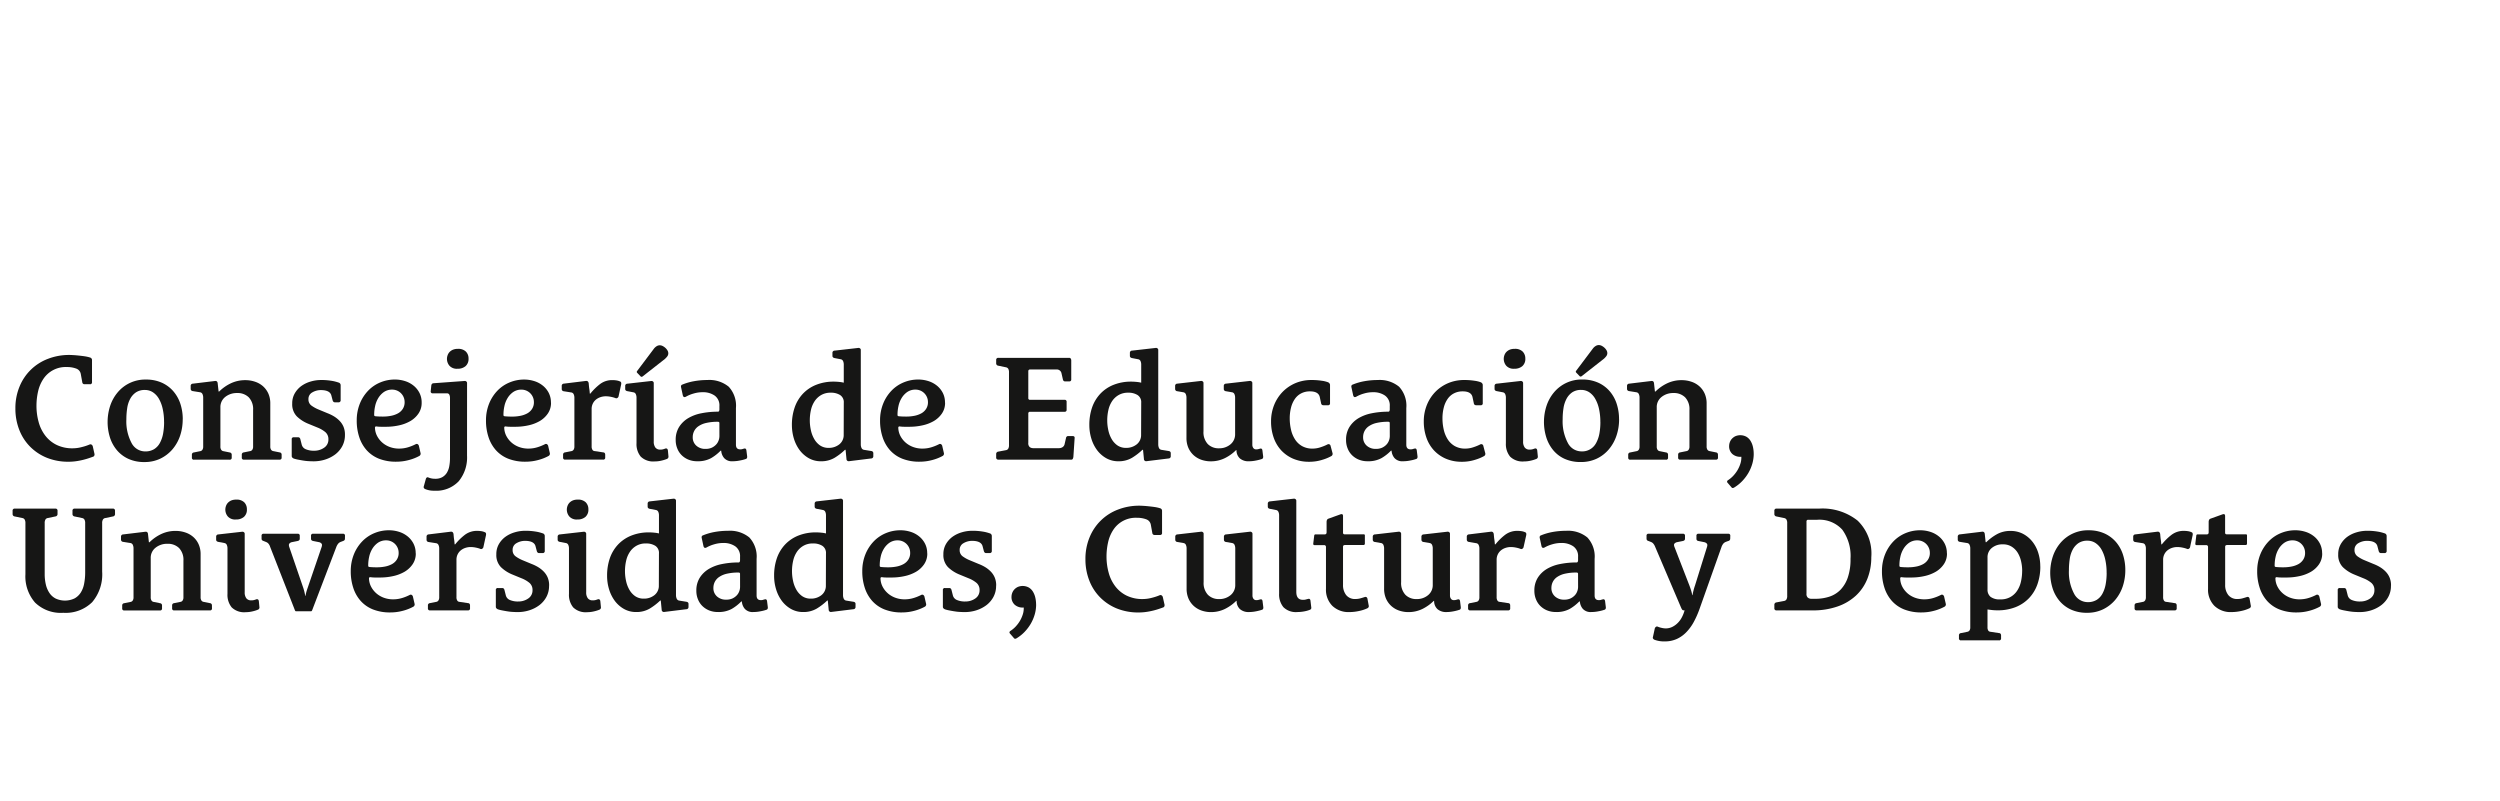<svg xmlns="http://www.w3.org/2000/svg" width="234" height="75" viewBox="0 0 234 75">
  <g id="Grupo_3113" data-name="Grupo 3113" transform="translate(-982 -83)">
    <g id="Grupo_3112" data-name="Grupo 3112">
      <path id="Trazado_9288" data-name="Trazado 9288" d="M120.393,28.052a.28.28,0,0,1,0,.178.174.174,0,0,1-.1.118c-.1.037-.236.085-.4.141s-.349.111-.557.162a6.457,6.457,0,0,1-.656.127,4.949,4.949,0,0,1-.713.049,5.322,5.322,0,0,1-2.025-.372,4.686,4.686,0,0,1-1.566-1.039,4.57,4.57,0,0,1-1.016-1.58,5.4,5.4,0,0,1-.36-1.99,5.245,5.245,0,0,1,.388-2.053,4.644,4.644,0,0,1,2.667-2.6,5.456,5.456,0,0,1,2-.36c.085,0,.206.005.367.014s.332.025.515.044.369.041.557.069a3.07,3.07,0,0,1,.494.113.242.242,0,0,1,.183.254v2.046a.174.174,0,0,1-.2.2h-.5a.2.2,0,0,1-.21-.182l-.141-.778a.654.654,0,0,0-.437-.508,2.446,2.446,0,0,0-.875-.141,2.5,2.5,0,0,0-2.2,1.129,3.445,3.445,0,0,0-.487,1.164,6.036,6.036,0,0,0-.148,1.333,5.652,5.652,0,0,0,.2,1.51,3.651,3.651,0,0,0,.614,1.27,2.983,2.983,0,0,0,1.058.875,3.344,3.344,0,0,0,1.529.326,3.388,3.388,0,0,0,.863-.122,4.83,4.83,0,0,0,.706-.233.194.194,0,0,1,.191.014.3.3,0,0,1,.106.141Z" transform="translate(870.441 97.391)" fill="#161615"/>
      <path id="Trazado_9286" data-name="Trazado 9286" d="M124.921,23.869a4.808,4.808,0,0,1-.245,1.531,3.862,3.862,0,0,1-.714,1.27,3.509,3.509,0,0,1-1.127.868,3.387,3.387,0,0,1-1.5.323,3.543,3.543,0,0,1-1.475-.289,3.078,3.078,0,0,1-1.079-.8,3.478,3.478,0,0,1-.663-1.192,4.876,4.876,0,0,1,.021-3,3.829,3.829,0,0,1,.713-1.263,3.361,3.361,0,0,1,2.625-1.178,3.565,3.565,0,0,1,1.475.289,3.1,3.1,0,0,1,1.079.792A3.429,3.429,0,0,1,124.7,22.4a4.62,4.62,0,0,1,.226,1.468m-1.75.266a5.541,5.541,0,0,0-.127-1.249,3.331,3.331,0,0,0-.358-.952,1.811,1.811,0,0,0-.566-.607,1.349,1.349,0,0,0-.741-.212,1.467,1.467,0,0,0-.84.226,1.7,1.7,0,0,0-.536.6,2.634,2.634,0,0,0-.282.873,6.957,6.957,0,0,0-.078,1.053,4.309,4.309,0,0,0,.48,2.2,1.44,1.44,0,0,0,1.27.8,1.566,1.566,0,0,0,.847-.212,1.541,1.541,0,0,0,.543-.586,2.946,2.946,0,0,0,.3-.877,6.007,6.007,0,0,0,.092-1.065" transform="translate(874.18 98.387)" fill="#161615"/>
      <path id="Trazado_9283" data-name="Trazado 9283" d="M130.813,27.413a.175.175,0,0,1-.2.2h-3.328a.175.175,0,0,1-.2-.2v-.266a.2.2,0,0,1,.183-.212l.637-.129a.3.3,0,0,0,.168-.127.521.521,0,0,0,.071-.31v-3.4a1.6,1.6,0,0,0-.409-1.191,1.474,1.474,0,0,0-1.085-.4,1.722,1.722,0,0,0-1.117.367,1.2,1.2,0,0,0-.45.974v3.655a.535.535,0,0,0,.071.31.3.3,0,0,0,.168.127l.635.129a.205.205,0,0,1,.185.212v.266a.176.176,0,0,1-.2.2h-3.328a.175.175,0,0,1-.2-.2v-.266a.2.2,0,0,1,.183-.212l.635-.129a.307.307,0,0,0,.169-.127.549.549,0,0,0,.071-.31V21.784a.786.786,0,0,0-.064-.3.289.289,0,0,0-.231-.178l-.693-.111a.207.207,0,0,1-.183-.212v-.27a.2.2,0,0,1,.2-.212l2.088-.252q.212-.016.238.212l.086.774h.055a3.975,3.975,0,0,1,1.081-.762,3.129,3.129,0,0,1,1.376-.3,2.78,2.78,0,0,1,.891.143,2.167,2.167,0,0,1,.741.415,2.049,2.049,0,0,1,.508.686,2.239,2.239,0,0,1,.187.945v4.006a.549.549,0,0,0,.071.31.307.307,0,0,0,.169.127l.637.129a.2.2,0,0,1,.185.212Z" transform="translate(877.547 98.41)" fill="#161615"/>
      <path id="Trazado_9281" data-name="Trazado 9281" d="M132.644,25.3a2.166,2.166,0,0,1-.256,1.067,2.389,2.389,0,0,1-.669.773,3.144,3.144,0,0,1-.94.474,3.554,3.554,0,0,1-1.057.161c-.18,0-.36-.007-.545-.019s-.356-.037-.522-.065-.314-.056-.452-.083-.245-.058-.33-.085a.372.372,0,0,1-.148-.093.211.211,0,0,1-.063-.162V25.724a.173.173,0,0,1,.2-.2h.4q.167,0,.212.2l.125.494a.634.634,0,0,0,.376.425,1.893,1.893,0,0,0,.781.141,1.6,1.6,0,0,0,.94-.282.9.9,0,0,0,.4-.778.86.86,0,0,0-.288-.684,2.736,2.736,0,0,0-.743-.43l-.859-.353a3.336,3.336,0,0,1-1.067-.69,1.615,1.615,0,0,1-.43-1.2,1.855,1.855,0,0,1,.242-.96,2.24,2.24,0,0,1,.619-.686,2.833,2.833,0,0,1,.87-.415,3.4,3.4,0,0,1,.967-.141,5.73,5.73,0,0,1,.945.069,3.655,3.655,0,0,1,.69.168.254.254,0,0,1,.2.249v1.39a.188.188,0,0,1-.213.212H131.7c-.1,0-.175-.065-.212-.2l-.115-.437c-.085-.337-.413-.508-.986-.508a1.565,1.565,0,0,0-.792.213.69.69,0,0,0-.367.635.7.7,0,0,0,.277.6,3.188,3.188,0,0,0,.683.376l.818.339a3.992,3.992,0,0,1,.616.3,2.663,2.663,0,0,1,.522.418,1.811,1.811,0,0,1,.367.557,1.9,1.9,0,0,1,.134.743" transform="translate(881.643 98.404)" fill="#161615"/>
      <path id="Trazado_9278" data-name="Trazado 9278" d="M137.192,22.3a1.74,1.74,0,0,1-.3,1.023,2.364,2.364,0,0,1-.767.707,3.667,3.667,0,0,1-1.067.4,5.572,5.572,0,0,1-1.2.129H133.4a2.881,2.881,0,0,1-.422-.028c-.115-.019-.166.034-.155.155a1.776,1.776,0,0,0,.233.8,2.141,2.141,0,0,0,.508.6,2.226,2.226,0,0,0,.69.381,2.456,2.456,0,0,0,.8.134,2.872,2.872,0,0,0,.924-.141,4.313,4.313,0,0,0,.656-.27.183.183,0,0,1,.19,0,.292.292,0,0,1,.106.141l.157.679a.241.241,0,0,1-.115.28,4.292,4.292,0,0,1-.979.383,4.473,4.473,0,0,1-1.178.155,4.291,4.291,0,0,1-1.623-.282,3.074,3.074,0,0,1-1.152-.8,3.422,3.422,0,0,1-.69-1.222,4.866,4.866,0,0,1-.235-1.552,4.18,4.18,0,0,1,.3-1.6,3.794,3.794,0,0,1,.79-1.212,3.354,3.354,0,0,1,1.138-.762,3.522,3.522,0,0,1,1.333-.261,3.138,3.138,0,0,1,.967.148,2.433,2.433,0,0,1,.8.43,2.1,2.1,0,0,1,.549.684,1.951,1.951,0,0,1,.2.894m-1.595-.048a1.159,1.159,0,0,0-1.155-1.164,1.334,1.334,0,0,0-.792.231,1.868,1.868,0,0,0-.527.575,2.411,2.411,0,0,0-.289.751,3.614,3.614,0,0,0-.085.757.311.311,0,0,0,.019.141.236.236,0,0,0,.136.042c.1.009.212.016.323.021s.231.005.353.005a3.814,3.814,0,0,0,.734-.069,2.231,2.231,0,0,0,.651-.226,1.258,1.258,0,0,0,.457-.42,1.133,1.133,0,0,0,.176-.646" transform="translate(884.275 98.387)" fill="#161615"/>
      <path id="Trazado_9279" data-name="Trazado 9279" d="M138.725,28.515a3.487,3.487,0,0,1-.783,2.394,2.891,2.891,0,0,1-2.279.882,2.071,2.071,0,0,1-.863-.157.223.223,0,0,1-.111-.1.15.15,0,0,1-.014-.141l.183-.663c.048-.178.136-.235.268-.169a1.608,1.608,0,0,0,.619.113,1.3,1.3,0,0,0,.658-.148,1.215,1.215,0,0,0,.423-.4,1.759,1.759,0,0,0,.233-.612,4.188,4.188,0,0,0,.071-.785V23.1a.719.719,0,0,0-.058-.289.23.23,0,0,0-.238-.132h-1.326a.18.18,0,0,1-.148-.064.156.156,0,0,1-.035-.134l.055-.536c.019-.132.085-.2.2-.212l2.907-.212a.207.207,0,0,1,.162.041.172.172,0,0,1,.078.141Zm.141-9.087a.894.894,0,0,1-.275.7,1.1,1.1,0,0,1-.755.247.916.916,0,0,1-.764-.289.995.995,0,0,1-.168-.967.873.873,0,0,1,.175-.3.96.96,0,0,1,.312-.219,1.156,1.156,0,0,1,.473-.085,1,1,0,0,1,.753.254.912.912,0,0,1,.249.663" transform="translate(886.99 97.139)" fill="#161615"/>
      <path id="Trazado_9275" data-name="Trazado 9275" d="M144.056,22.3a1.74,1.74,0,0,1-.3,1.023,2.365,2.365,0,0,1-.767.707,3.668,3.668,0,0,1-1.067.4,5.572,5.572,0,0,1-1.2.129h-.467a2.881,2.881,0,0,1-.422-.028c-.115-.019-.166.034-.155.155a1.776,1.776,0,0,0,.233.8,2.142,2.142,0,0,0,.508.6,2.226,2.226,0,0,0,.69.381,2.456,2.456,0,0,0,.8.134,2.872,2.872,0,0,0,.924-.141,4.312,4.312,0,0,0,.656-.27.183.183,0,0,1,.19,0,.292.292,0,0,1,.106.141l.157.679a.241.241,0,0,1-.115.28,4.292,4.292,0,0,1-.979.383,4.474,4.474,0,0,1-1.178.155,4.291,4.291,0,0,1-1.623-.282,3.074,3.074,0,0,1-1.152-.8,3.422,3.422,0,0,1-.69-1.222,4.867,4.867,0,0,1-.235-1.552,4.18,4.18,0,0,1,.3-1.6,3.8,3.8,0,0,1,.79-1.212A3.354,3.354,0,0,1,140.2,20.4a3.522,3.522,0,0,1,1.333-.261,3.138,3.138,0,0,1,.967.148,2.433,2.433,0,0,1,.8.43,2.1,2.1,0,0,1,.549.684,1.951,1.951,0,0,1,.2.894m-1.595-.048a1.159,1.159,0,0,0-1.155-1.164,1.334,1.334,0,0,0-.792.231,1.867,1.867,0,0,0-.527.575,2.409,2.409,0,0,0-.289.751,3.612,3.612,0,0,0-.085.757.311.311,0,0,0,.019.141.236.236,0,0,0,.136.042c.1.009.212.016.323.021s.231.005.353.005a3.813,3.813,0,0,0,.734-.069,2.231,2.231,0,0,0,.651-.226,1.258,1.258,0,0,0,.457-.42,1.133,1.133,0,0,0,.176-.646" transform="translate(889.519 98.387)" fill="#161615"/>
      <path id="Trazado_9273" data-name="Trazado 9273" d="M147.3,21.712a.3.3,0,0,1-.1.125.175.175,0,0,1-.183.016,2.492,2.492,0,0,0-.43-.12,2.429,2.429,0,0,0-.487-.051,1.568,1.568,0,0,0-.48.078,1.352,1.352,0,0,0-.423.226,1.117,1.117,0,0,0-.3.376,1.13,1.13,0,0,0-.113.506v3.5a.566.566,0,0,0,.071.316.25.25,0,0,0,.169.122l.847.127a.177.177,0,0,1,.148.078.272.272,0,0,1,.035.134v.266a.175.175,0,0,1-.2.2h-3.542a.175.175,0,0,1-.2-.2v-.266a.2.2,0,0,1,.183-.212l.635-.127a.3.3,0,0,0,.169-.129.542.542,0,0,0,.071-.309V21.8a.761.761,0,0,0-.063-.3.287.287,0,0,0-.233-.178l-.706-.111a.206.206,0,0,1-.183-.212V20.71a.2.2,0,0,1,.2-.212l2.074-.254c.15-.011.235.076.254.254.011.15.025.293.042.423.019.113.034.219.042.316s.014.164.014.192h.056a5.332,5.332,0,0,1,.917-.9,1.861,1.861,0,0,1,1.157-.36,2.353,2.353,0,0,1,.367.028,1.236,1.236,0,0,1,.339.1c.1.037.127.131.1.28Z" transform="translate(892.593 98.41)" fill="#161615"/>
      <path id="Trazado_9272" data-name="Trazado 9272" d="M149.408,28.712a.226.226,0,0,1-.125.24,3.418,3.418,0,0,1-.515.161,2.657,2.657,0,0,1-.644.078,1.666,1.666,0,0,1-1.312-.452,1.843,1.843,0,0,1-.393-1.254V23.2a.763.763,0,0,0-.065-.3.287.287,0,0,0-.231-.178l-.58-.111c-.122-.03-.183-.1-.183-.2v-.282a.2.2,0,0,1,.2-.213l2.23-.252a.22.22,0,0,1,.164.041.179.179,0,0,1,.078.141v5.477a.906.906,0,0,0,.148.563.545.545,0,0,0,.471.2.932.932,0,0,0,.247-.028c.071-.019.145-.044.219-.071a.161.161,0,0,1,.141.007c.056.023.09.086.1.189Zm-.014-9.638a.481.481,0,0,1-.106.3,1.747,1.747,0,0,1-.219.233l-2.088,1.635a.135.135,0,0,1-.169,0l-.339-.353a.1.1,0,0,1-.028-.078.105.105,0,0,1,.028-.078l1.58-2.1a.949.949,0,0,1,.24-.219.558.558,0,0,1,.31-.093.615.615,0,0,1,.268.071,1.163,1.163,0,0,1,.263.185,1.056,1.056,0,0,1,.189.238.514.514,0,0,1,.071.256" transform="translate(895.159 96.998)" fill="#161615"/>
      <path id="Trazado_9270" data-name="Trazado 9270" d="M154.728,27.32c.009.132-.035.212-.129.238a3.616,3.616,0,0,1-.55.141,3.4,3.4,0,0,1-.677.071.978.978,0,0,1-.8-.3,1.175,1.175,0,0,1-.273-.69h-.058a4.1,4.1,0,0,1-.894.7,2.556,2.556,0,0,1-1.293.289,2.157,2.157,0,0,1-.826-.153,1.951,1.951,0,0,1-.635-.418,1.816,1.816,0,0,1-.407-.626,2.059,2.059,0,0,1-.148-.79,2.248,2.248,0,0,1,.309-1.206,2.545,2.545,0,0,1,.84-.827,3.854,3.854,0,0,1,1.256-.471,7.734,7.734,0,0,1,1.545-.148.11.11,0,0,0,.113-.071.341.341,0,0,0,.028-.129v-.323a1.117,1.117,0,0,0-.452-.99,1.9,1.9,0,0,0-1.1-.31,2.983,2.983,0,0,0-.859.122,3.21,3.21,0,0,0-.707.289c-.159.093-.263.051-.309-.127l-.155-.721c-.039-.15,0-.243.125-.282a5.326,5.326,0,0,1,1.072-.31A6.974,6.974,0,0,1,151,20.166a2.854,2.854,0,0,1,2,.626,2.612,2.612,0,0,1,.677,2V26.22c0,.291.132.437.4.437a.646.646,0,0,0,.183-.021c.048-.016.1-.032.171-.049.131-.039.206.018.226.168Zm-2.6-3.119c0-.086-.046-.127-.139-.127a4.73,4.73,0,0,0-1.1.111,2.1,2.1,0,0,0-.729.312,1.212,1.212,0,0,0-.4.459,1.252,1.252,0,0,0-.127.556,1.019,1.019,0,0,0,.337.8,1.22,1.22,0,0,0,.857.3,1.378,1.378,0,0,0,.561-.1,1.311,1.311,0,0,0,.407-.277,1.074,1.074,0,0,0,.25-.386,1.191,1.191,0,0,0,.085-.432Z" transform="translate(897.207 98.404)" fill="#161615"/>
      <path id="Trazado_9264" data-name="Trazado 9264" d="M161.825,28.6a.2.2,0,0,1-.2.21l-2.073.256a.208.208,0,0,1-.24-.212L159.23,28h-.058a5.514,5.514,0,0,1-.972.748,2.422,2.422,0,0,1-1.272.325,2.281,2.281,0,0,1-1.136-.284,2.806,2.806,0,0,1-.854-.746,3.518,3.518,0,0,1-.543-1.081,4.369,4.369,0,0,1-.19-1.289,4.91,4.91,0,0,1,.263-1.646,3.56,3.56,0,0,1,.767-1.275,3.462,3.462,0,0,1,1.236-.833,4.35,4.35,0,0,1,1.658-.3,4.715,4.715,0,0,1,.508.028,2.75,2.75,0,0,1,.423.071V20a.825.825,0,0,0-.062-.3.3.3,0,0,0-.236-.178l-.577-.111c-.122-.03-.185-.1-.185-.2v-.282a.2.2,0,0,1,.2-.213l2.217-.252a.206.206,0,0,1,.159.041.163.163,0,0,1,.078.141v8.863a.821.821,0,0,0,.064.31.3.3,0,0,0,.233.183l.695.113a.2.2,0,0,1,.18.2Zm-2.764-5a.791.791,0,0,0-.346-.727,1.588,1.588,0,0,0-.868-.219,1.73,1.73,0,0,0-.9.219,1.84,1.84,0,0,0-.616.579,2.439,2.439,0,0,0-.344.825,4.37,4.37,0,0,0-.106.974,4.224,4.224,0,0,0,.1.908,2.825,2.825,0,0,0,.312.827,1.823,1.823,0,0,0,.54.6,1.382,1.382,0,0,0,.813.233,1.556,1.556,0,0,0,1-.332,1.1,1.1,0,0,0,.407-.9Z" transform="translate(901.917 97.102)" fill="#161615"/>
      <path id="Trazado_9265" data-name="Trazado 9265" d="M164.967,22.3a1.74,1.74,0,0,1-.3,1.023,2.364,2.364,0,0,1-.767.707,3.667,3.667,0,0,1-1.067.4,5.572,5.572,0,0,1-1.2.129h-.467a2.882,2.882,0,0,1-.422-.028c-.115-.019-.166.034-.155.155a1.776,1.776,0,0,0,.233.8,2.142,2.142,0,0,0,.508.6,2.226,2.226,0,0,0,.69.381,2.456,2.456,0,0,0,.8.134,2.872,2.872,0,0,0,.924-.141,4.313,4.313,0,0,0,.656-.27.183.183,0,0,1,.191,0,.292.292,0,0,1,.106.141l.157.679a.241.241,0,0,1-.115.28,4.292,4.292,0,0,1-.979.383,4.473,4.473,0,0,1-1.178.155,4.291,4.291,0,0,1-1.623-.282,3.074,3.074,0,0,1-1.152-.8,3.422,3.422,0,0,1-.69-1.222,4.866,4.866,0,0,1-.235-1.552,4.179,4.179,0,0,1,.3-1.6,3.794,3.794,0,0,1,.79-1.212,3.354,3.354,0,0,1,1.138-.762,3.521,3.521,0,0,1,1.333-.261,3.138,3.138,0,0,1,.967.148,2.434,2.434,0,0,1,.8.43,2.1,2.1,0,0,1,.549.684,1.951,1.951,0,0,1,.2.894m-1.595-.048a1.159,1.159,0,0,0-1.155-1.164,1.334,1.334,0,0,0-.792.231,1.867,1.867,0,0,0-.527.575,2.411,2.411,0,0,0-.289.751,3.612,3.612,0,0,0-.085.757.311.311,0,0,0,.019.141.236.236,0,0,0,.136.042c.1.009.212.016.323.021s.231.005.353.005a3.814,3.814,0,0,0,.734-.069,2.231,2.231,0,0,0,.651-.226,1.258,1.258,0,0,0,.457-.42,1.133,1.133,0,0,0,.176-.646" transform="translate(905.492 98.387)" fill="#161615"/>
      <path id="Trazado_9260" data-name="Trazado 9260" d="M172.27,28.262a.559.559,0,0,1-.055.176.131.131,0,0,1-.115.078h-6.844a.188.188,0,0,1-.212-.213v-.3a.221.221,0,0,1,.2-.238l.746-.141a.307.307,0,0,0,.185-.136.656.656,0,0,0,.069-.346V20.36a.663.663,0,0,0-.069-.347.319.319,0,0,0-.185-.134l-.746-.155a.221.221,0,0,1-.2-.24V19.2a.187.187,0,0,1,.212-.212H171.9a.144.144,0,0,1,.12.071.3.3,0,0,1,.051.171v1.764a.175.175,0,0,1-.2.2H171.5c-.115,0-.185-.063-.213-.194l-.127-.559a.446.446,0,0,0-.492-.362H168.22a.151.151,0,0,0-.169.169v2.5a.15.15,0,0,0,.169.169h3.217a.174.174,0,0,1,.2.2v.72a.176.176,0,0,1-.2.2H168.22a.15.15,0,0,0-.169.168v2.738a.47.47,0,0,0,.136.4.541.541,0,0,0,.33.1h2.4a.621.621,0,0,0,.348-.1.452.452,0,0,0,.189-.3l.127-.552a.2.2,0,0,1,.213-.182h.393c.152,0,.217.065.2.2Z" transform="translate(910.198 97.506)" fill="#161615"/>
      <path id="Trazado_9261" data-name="Trazado 9261" d="M177.609,28.6a.2.2,0,0,1-.2.21l-2.074.256a.206.206,0,0,1-.238-.212L175.014,28h-.058a5.578,5.578,0,0,1-.972.748,2.426,2.426,0,0,1-1.272.325,2.276,2.276,0,0,1-1.136-.284,2.785,2.785,0,0,1-.854-.746,3.517,3.517,0,0,1-.543-1.081,4.311,4.311,0,0,1-.191-1.289,4.956,4.956,0,0,1,.261-1.646,3.589,3.589,0,0,1,.769-1.275,3.471,3.471,0,0,1,1.235-.833,4.366,4.366,0,0,1,1.66-.3,4.74,4.74,0,0,1,.508.028,2.684,2.684,0,0,1,.422.071V20a.79.79,0,0,0-.062-.3.292.292,0,0,0-.235-.178l-.579-.111c-.122-.03-.183-.1-.183-.2v-.282a.2.2,0,0,1,.2-.213l2.215-.252a.208.208,0,0,1,.161.041.168.168,0,0,1,.078.141v8.863a.821.821,0,0,0,.063.31.3.3,0,0,0,.233.183l.693.113c.12.026.182.093.182.2Zm-2.766-5a.793.793,0,0,0-.344-.727,1.592,1.592,0,0,0-.868-.219,1.73,1.73,0,0,0-.9.219,1.823,1.823,0,0,0-.616.579,2.439,2.439,0,0,0-.344.825,4.371,4.371,0,0,0-.108.974,4.229,4.229,0,0,0,.1.908,2.823,2.823,0,0,0,.31.827,1.848,1.848,0,0,0,.542.6,1.376,1.376,0,0,0,.811.233,1.549,1.549,0,0,0,1-.332,1.1,1.1,0,0,0,.407-.9Z" transform="translate(913.974 97.102)" fill="#161615"/>
      <path id="Trazado_9250" data-name="Trazado 9250" d="M182.781,27.285c.011.132-.034.212-.125.24a4.2,4.2,0,0,1-.545.141,3.438,3.438,0,0,1-.67.071,1.222,1.222,0,0,1-.838-.268,1.017,1.017,0,0,1-.319-.776h-.041a4.01,4.01,0,0,1-1.044.748,2.937,2.937,0,0,1-1.326.3,2.63,2.63,0,0,1-.861-.141,2.109,2.109,0,0,1-.728-.423,2.046,2.046,0,0,1-.5-.691,2.3,2.3,0,0,1-.182-.945V21.753a.8.8,0,0,0-.064-.3.294.294,0,0,0-.233-.176l-.579-.1a.206.206,0,0,1-.185-.212v-.282a.2.2,0,0,1,.2-.212l2.215-.254a.2.2,0,0,1,.162.042.17.17,0,0,1,.078.141v4.53a1.61,1.61,0,0,0,.4,1.192,1.416,1.416,0,0,0,1.049.4,1.617,1.617,0,0,0,1.074-.367,1.208,1.208,0,0,0,.437-.974V21.753a.8.8,0,0,0-.064-.3.294.294,0,0,0-.233-.176l-.579-.1a.206.206,0,0,1-.185-.212v-.282a.2.2,0,0,1,.2-.212l2.23-.254a.212.212,0,0,1,.164.042.174.174,0,0,1,.078.141V26.17a.527.527,0,0,0,.092.325.314.314,0,0,0,.275.127.723.723,0,0,0,.189-.021l.178-.049c.12-.028.191.028.21.169Z" transform="translate(917.451 98.439)" fill="#161615"/>
      <path id="Trazado_9251" data-name="Trazado 9251" d="M185.379,27a.241.241,0,0,1-.1.28,4.107,4.107,0,0,1-.852.353,4,4,0,0,1-1.235.185,3.718,3.718,0,0,1-1.5-.289,3.319,3.319,0,0,1-1.122-.79,3.415,3.415,0,0,1-.7-1.192,4.527,4.527,0,0,1-.242-1.5,4.082,4.082,0,0,1,.3-1.572,3.79,3.79,0,0,1,.811-1.229,3.7,3.7,0,0,1,1.2-.8,3.77,3.77,0,0,1,1.445-.28,6.068,6.068,0,0,1,1.009.071,2.559,2.559,0,0,1,.573.141.328.328,0,0,1,.127.1.249.249,0,0,1,.055.155v1.693a.174.174,0,0,1-.2.2h-.423a.205.205,0,0,1-.213-.185l-.127-.593q-.127-.521-.915-.52a1.738,1.738,0,0,0-.826.19,1.612,1.612,0,0,0-.593.529,2.462,2.462,0,0,0-.353.8,4.01,4.01,0,0,0-.122,1.016,4.7,4.7,0,0,0,.115,1.03,2.811,2.811,0,0,0,.367.91,1.9,1.9,0,0,0,.663.642,1.94,1.94,0,0,0,1,.24,2.337,2.337,0,0,0,.771-.136,4.314,4.314,0,0,0,.6-.245.207.207,0,0,1,.19-.021.193.193,0,0,1,.118.148Z" transform="translate(921.343 98.404)" fill="#161615"/>
      <path id="Trazado_9252" data-name="Trazado 9252" d="M190.3,27.32c.009.132-.035.212-.129.238a3.618,3.618,0,0,1-.55.141,3.4,3.4,0,0,1-.677.071.978.978,0,0,1-.8-.3,1.175,1.175,0,0,1-.273-.69h-.058a4.1,4.1,0,0,1-.894.7,2.556,2.556,0,0,1-1.293.289,2.157,2.157,0,0,1-.826-.153,1.951,1.951,0,0,1-.635-.418,1.816,1.816,0,0,1-.407-.626,2.058,2.058,0,0,1-.148-.79,2.248,2.248,0,0,1,.309-1.206,2.545,2.545,0,0,1,.84-.827,3.854,3.854,0,0,1,1.256-.471,7.734,7.734,0,0,1,1.545-.148.11.11,0,0,0,.113-.071.341.341,0,0,0,.028-.129v-.323a1.117,1.117,0,0,0-.452-.99,1.9,1.9,0,0,0-1.1-.31,2.983,2.983,0,0,0-.859.122,3.209,3.209,0,0,0-.707.289c-.159.093-.263.051-.309-.127l-.155-.721c-.039-.15,0-.243.125-.282a5.327,5.327,0,0,1,1.072-.31,6.973,6.973,0,0,1,1.256-.111,2.854,2.854,0,0,1,2,.626,2.612,2.612,0,0,1,.677,2V26.22c0,.291.132.437.4.437a.646.646,0,0,0,.183-.021c.048-.016.1-.032.171-.049.131-.039.206.018.226.168ZM187.7,24.2c0-.086-.046-.127-.139-.127a4.73,4.73,0,0,0-1.1.111,2.1,2.1,0,0,0-.728.312,1.213,1.213,0,0,0-.4.459,1.252,1.252,0,0,0-.127.556,1.019,1.019,0,0,0,.337.8,1.22,1.22,0,0,0,.857.3,1.378,1.378,0,0,0,.561-.1,1.311,1.311,0,0,0,.407-.277,1.074,1.074,0,0,0,.25-.386,1.191,1.191,0,0,0,.085-.432Z" transform="translate(924.381 98.404)" fill="#161615"/>
      <path id="Trazado_9253" data-name="Trazado 9253" d="M193.483,27a.241.241,0,0,1-.1.28,4.107,4.107,0,0,1-.852.353,4,4,0,0,1-1.235.185,3.718,3.718,0,0,1-1.5-.289,3.319,3.319,0,0,1-1.122-.79,3.415,3.415,0,0,1-.7-1.192,4.526,4.526,0,0,1-.242-1.5,4.083,4.083,0,0,1,.3-1.572,3.791,3.791,0,0,1,.811-1.229,3.7,3.7,0,0,1,1.2-.8,3.771,3.771,0,0,1,1.445-.28,6.068,6.068,0,0,1,1.009.071,2.56,2.56,0,0,1,.573.141.328.328,0,0,1,.127.1.249.249,0,0,1,.055.155v1.693a.174.174,0,0,1-.2.2h-.423a.205.205,0,0,1-.213-.185l-.127-.593q-.127-.521-.915-.52a1.738,1.738,0,0,0-.825.19,1.612,1.612,0,0,0-.593.529,2.463,2.463,0,0,0-.353.8,4.012,4.012,0,0,0-.122,1.016,4.7,4.7,0,0,0,.115,1.03,2.812,2.812,0,0,0,.367.91,1.9,1.9,0,0,0,.663.642,1.94,1.94,0,0,0,1,.24,2.337,2.337,0,0,0,.771-.136,4.313,4.313,0,0,0,.6-.245.207.207,0,0,1,.19-.021.193.193,0,0,1,.118.148Z" transform="translate(927.534 98.404)" fill="#161615"/>
      <path id="Trazado_9254" data-name="Trazado 9254" d="M195.54,28.573a.216.216,0,0,1-.125.238,3.151,3.151,0,0,1-.515.162,2.7,2.7,0,0,1-.64.078,1.672,1.672,0,0,1-1.316-.452,1.857,1.857,0,0,1-.393-1.256V23.056a.818.818,0,0,0-.062-.3.3.3,0,0,0-.235-.178l-.579-.111c-.122-.03-.183-.1-.183-.2v-.282a.2.2,0,0,1,.2-.212l2.228-.252a.211.211,0,0,1,.164.041.178.178,0,0,1,.079.141v5.477a.9.9,0,0,0,.148.563.543.543,0,0,0,.469.2,1.008,1.008,0,0,0,.247-.026c.071-.019.145-.044.219-.071a.166.166,0,0,1,.141.005c.056.025.092.086.1.19Zm-1.169-9.146a.888.888,0,0,1-.275.7,1.1,1.1,0,0,1-.757.247.913.913,0,0,1-.762-.289,1,1,0,0,1-.168-.967.874.874,0,0,1,.175-.3.992.992,0,0,1,.31-.219,1.174,1.174,0,0,1,.476-.085,1,1,0,0,1,.751.254.912.912,0,0,1,.249.663" transform="translate(930.4 97.139)" fill="#161615"/>
      <path id="Trazado_9237" data-name="Trazado 9237" d="M201.143,25.261a4.761,4.761,0,0,1-.247,1.531,3.888,3.888,0,0,1-.713,1.275,3.379,3.379,0,0,1-1.129.87,3.426,3.426,0,0,1-1.5.316,3.57,3.57,0,0,1-1.489-.289,2.969,2.969,0,0,1-1.072-.8,3.554,3.554,0,0,1-.656-1.192,4.876,4.876,0,0,1,.021-3,3.828,3.828,0,0,1,.713-1.263,3.361,3.361,0,0,1,2.625-1.178,3.565,3.565,0,0,1,1.475.289,3.1,3.1,0,0,1,1.079.792,3.429,3.429,0,0,1,.663,1.178,4.628,4.628,0,0,1,.226,1.468m-1.75.266a5.642,5.642,0,0,0-.127-1.249,3.331,3.331,0,0,0-.36-.952,1.79,1.79,0,0,0-.564-.607,1.35,1.35,0,0,0-.741-.212,1.467,1.467,0,0,0-.84.226,1.681,1.681,0,0,0-.536.609,2.7,2.7,0,0,0-.282.875,6.574,6.574,0,0,0-.078,1.044,4.309,4.309,0,0,0,.48,2.2,1.44,1.44,0,0,0,1.27.8,1.467,1.467,0,0,0,1.39-.8,2.951,2.951,0,0,0,.3-.875,6.042,6.042,0,0,0,.092-1.067m.649-6.463a.493.493,0,0,1-.106.305,1.749,1.749,0,0,1-.219.233l-2.088,1.635a.141.141,0,0,1-.169,0l-.339-.353a.1.1,0,0,1-.028-.078.105.105,0,0,1,.028-.078l1.58-2.1a.915.915,0,0,1,.24-.217.558.558,0,0,1,.31-.093.62.62,0,0,1,.268.071,1.153,1.153,0,0,1,.261.185,1.018,1.018,0,0,1,.19.238.532.532,0,0,1,.071.254" transform="translate(932.404 96.992)" fill="#161615"/>
      <path id="Trazado_9238" data-name="Trazado 9238" d="M207.033,27.413a.175.175,0,0,1-.2.2h-3.33a.174.174,0,0,1-.2-.2v-.266a.2.2,0,0,1,.182-.212l.637-.129a.3.3,0,0,0,.168-.127.521.521,0,0,0,.071-.31v-3.4a1.6,1.6,0,0,0-.407-1.191,1.478,1.478,0,0,0-1.087-.4,1.717,1.717,0,0,0-1.115.367,1.192,1.192,0,0,0-.452.974v3.655a.535.535,0,0,0,.071.31.3.3,0,0,0,.169.127l.635.129a.2.2,0,0,1,.183.212v.266a.175.175,0,0,1-.2.2h-3.328a.175.175,0,0,1-.2-.2v-.266a.2.2,0,0,1,.185-.212l.635-.129a.313.313,0,0,0,.169-.127.549.549,0,0,0,.071-.31V21.784a.786.786,0,0,0-.064-.3.292.292,0,0,0-.233-.178l-.693-.111a.206.206,0,0,1-.182-.212v-.27a.2.2,0,0,1,.2-.212l2.088-.252q.212-.016.238.212l.085.774h.056a3.948,3.948,0,0,1,1.081-.762,3.118,3.118,0,0,1,1.376-.3,2.761,2.761,0,0,1,.889.143,2.135,2.135,0,0,1,.741.415,2,2,0,0,1,.508.686,2.239,2.239,0,0,1,.189.945v4.006a.549.549,0,0,0,.071.31.307.307,0,0,0,.169.127l.637.129a.2.2,0,0,1,.183.212Z" transform="translate(935.771 98.41)" fill="#161615"/>
      <path id="Trazado_9239" data-name="Trazado 9239" d="M206.325,24.83a3.372,3.372,0,0,1-.132.93,3.858,3.858,0,0,1-.374.875,4.087,4.087,0,0,1-.572.755,3.626,3.626,0,0,1-.727.586.326.326,0,0,1-.178.063.219.219,0,0,1-.118-.09l-.354-.411a.132.132,0,0,1-.034-.132.191.191,0,0,1,.092-.108,2.626,2.626,0,0,0,.464-.386,3.136,3.136,0,0,0,.4-.522,2.985,2.985,0,0,0,.28-.616,1.882,1.882,0,0,0,.094-.663,1.122,1.122,0,0,1-.827-.245.958.958,0,0,1-.317-.755,1.066,1.066,0,0,1,.063-.353.993.993,0,0,1,.2-.333,1.067,1.067,0,0,1,.33-.24,1.193,1.193,0,0,1,1.03.058,1.135,1.135,0,0,1,.388.393,1.823,1.823,0,0,1,.219.559,2.814,2.814,0,0,1,.071.635" transform="translate(939.824 100.641)" fill="#161615"/>
      <path id="Trazado_9287" data-name="Trazado 9287" d="M122.436,27.484a.223.223,0,0,1-.2.24l-.75.155a.313.313,0,0,0-.183.134.637.637,0,0,0-.071.346v4.53a4.007,4.007,0,0,1-.938,2.859,3.533,3.533,0,0,1-2.7.993,3.453,3.453,0,0,1-2.646-.96,3.73,3.73,0,0,1-.9-2.653v-4.77a.653.653,0,0,0-.071-.346.308.308,0,0,0-.183-.134l-.746-.155a.223.223,0,0,1-.2-.24V27.2a.187.187,0,0,1,.212-.212h3.782a.187.187,0,0,1,.212.212v.282a.223.223,0,0,1-.2.24l-.748.155a.308.308,0,0,0-.183.134.637.637,0,0,0-.071.346v4.755a4.257,4.257,0,0,0,.106.974,2.369,2.369,0,0,0,.333.79,1.553,1.553,0,0,0,.586.529,2.079,2.079,0,0,0,1.776-.014,1.618,1.618,0,0,0,.579-.55,2.356,2.356,0,0,0,.31-.818A5.476,5.476,0,0,0,119.642,33V28.359a.653.653,0,0,0-.071-.346.308.308,0,0,0-.183-.134l-.734-.155a.223.223,0,0,1-.2-.24V27.2a.187.187,0,0,1,.212-.212h3.556a.187.187,0,0,1,.212.212Z" transform="translate(870.331 103.617)" fill="#161615"/>
      <path id="Trazado_9285" data-name="Trazado 9285" d="M127.116,35.413a.175.175,0,0,1-.2.2h-3.33a.174.174,0,0,1-.2-.2v-.266a.2.2,0,0,1,.182-.212l.637-.129a.3.3,0,0,0,.168-.127.521.521,0,0,0,.071-.31v-3.4a1.6,1.6,0,0,0-.407-1.191,1.478,1.478,0,0,0-1.087-.4,1.717,1.717,0,0,0-1.115.367,1.192,1.192,0,0,0-.452.974v3.655a.535.535,0,0,0,.071.31.3.3,0,0,0,.169.127l.635.129a.2.2,0,0,1,.183.212v.266a.175.175,0,0,1-.2.2h-3.328a.175.175,0,0,1-.2-.2v-.266a.2.2,0,0,1,.185-.212l.635-.129a.313.313,0,0,0,.169-.127.549.549,0,0,0,.071-.31V29.784a.786.786,0,0,0-.064-.3.292.292,0,0,0-.233-.178l-.693-.111a.206.206,0,0,1-.182-.212v-.27a.2.2,0,0,1,.2-.212l2.088-.252q.212-.016.238.212l.085.774h.056a3.949,3.949,0,0,1,1.081-.762,3.118,3.118,0,0,1,1.376-.3,2.761,2.761,0,0,1,.889.143,2.135,2.135,0,0,1,.741.415,2,2,0,0,1,.508.686,2.239,2.239,0,0,1,.189.945v4.006a.549.549,0,0,0,.071.31.307.307,0,0,0,.169.127l.637.129a.2.2,0,0,1,.183.212Z" transform="translate(874.725 104.521)" fill="#161615"/>
      <path id="Trazado_9284" data-name="Trazado 9284" d="M127.7,36.573a.22.22,0,0,1-.125.238,3.151,3.151,0,0,1-.515.162,2.721,2.721,0,0,1-.642.078,1.668,1.668,0,0,1-1.314-.452,1.848,1.848,0,0,1-.393-1.256V31.056a.786.786,0,0,0-.063-.3.292.292,0,0,0-.233-.178l-.579-.111c-.123-.03-.185-.1-.185-.2v-.282a.2.2,0,0,1,.2-.212l2.23-.252a.211.211,0,0,1,.164.041.176.176,0,0,1,.078.141v5.477a.91.91,0,0,0,.148.563.547.547,0,0,0,.471.2,1.018,1.018,0,0,0,.247-.026c.071-.019.145-.044.219-.071a.166.166,0,0,1,.141.005c.056.025.09.086.1.19Zm-1.171-9.146a.893.893,0,0,1-.273.7,1.1,1.1,0,0,1-.757.247.912.912,0,0,1-.762-.289.995.995,0,0,1-.168-.967.873.873,0,0,1,.175-.3.971.971,0,0,1,.31-.219,1.171,1.171,0,0,1,.474-.085,1.007,1.007,0,0,1,.753.254.911.911,0,0,1,.247.663" transform="translate(878.581 103.25)" fill="#161615"/>
      <path id="Trazado_9282" data-name="Trazado 9282" d="M133.866,28.792c0,.1-.06.175-.183.212l-.224.085a.572.572,0,0,0-.213.148,1.141,1.141,0,0,0-.2.36l-2.242,5.87c-.03.074-.067.113-.115.113h-1.4c-.046,0-.085-.039-.111-.113l-2.316-5.927a.837.837,0,0,0-.2-.34.711.711,0,0,0-.189-.111L126.248,29q-.185-.056-.185-.212v-.268a.175.175,0,0,1,.2-.2h3.175a.177.177,0,0,1,.2.2v.268c0,.111-.069.183-.2.212l-.564.113a.418.418,0,0,0-.2.12c-.062.06-.069.168-.023.317l1.272,3.711a4.859,4.859,0,0,1,.226.875h.026a3.41,3.41,0,0,1,.1-.437c.048-.161.1-.3.141-.423l1.272-3.725c.046-.15.039-.258-.023-.317a.415.415,0,0,0-.2-.12L130.891,29c-.134-.028-.2-.1-.2-.212v-.268a.176.176,0,0,1,.2-.2h2.78a.175.175,0,0,1,.2.2Z" transform="translate(880.42 104.637)" fill="#161615"/>
      <path id="Trazado_9280" data-name="Trazado 9280" d="M136.88,30.3a1.74,1.74,0,0,1-.3,1.023,2.365,2.365,0,0,1-.767.707,3.668,3.668,0,0,1-1.067.4,5.572,5.572,0,0,1-1.2.129h-.467a2.882,2.882,0,0,1-.422-.028c-.115-.019-.166.034-.155.155a1.776,1.776,0,0,0,.233.8,2.142,2.142,0,0,0,.508.6,2.226,2.226,0,0,0,.69.381,2.456,2.456,0,0,0,.8.134,2.871,2.871,0,0,0,.924-.141,4.311,4.311,0,0,0,.656-.27.183.183,0,0,1,.19,0,.292.292,0,0,1,.106.141l.157.679a.241.241,0,0,1-.115.28,4.292,4.292,0,0,1-.979.383,4.474,4.474,0,0,1-1.178.155,4.291,4.291,0,0,1-1.623-.282,3.073,3.073,0,0,1-1.152-.8,3.422,3.422,0,0,1-.69-1.222,4.866,4.866,0,0,1-.235-1.552,4.179,4.179,0,0,1,.3-1.6,3.8,3.8,0,0,1,.79-1.212,3.354,3.354,0,0,1,1.138-.762,3.522,3.522,0,0,1,1.333-.261,3.139,3.139,0,0,1,.967.148,2.433,2.433,0,0,1,.8.43,2.1,2.1,0,0,1,.549.684,1.951,1.951,0,0,1,.2.894m-1.595-.048a1.159,1.159,0,0,0-1.155-1.164,1.334,1.334,0,0,0-.792.231,1.868,1.868,0,0,0-.527.575,2.411,2.411,0,0,0-.289.751,3.614,3.614,0,0,0-.085.757.311.311,0,0,0,.019.141.236.236,0,0,0,.136.042c.1.009.212.016.323.021s.231.005.353.005a3.814,3.814,0,0,0,.734-.069,2.231,2.231,0,0,0,.651-.226,1.258,1.258,0,0,0,.457-.42,1.133,1.133,0,0,0,.176-.646" transform="translate(884.037 104.496)" fill="#161615"/>
      <path id="Trazado_9277" data-name="Trazado 9277" d="M140.129,29.712a.3.3,0,0,1-.1.125.175.175,0,0,1-.183.016,2.493,2.493,0,0,0-.43-.12,2.429,2.429,0,0,0-.487-.051,1.569,1.569,0,0,0-.48.078,1.352,1.352,0,0,0-.423.226,1.118,1.118,0,0,0-.3.376,1.13,1.13,0,0,0-.113.506v3.5a.565.565,0,0,0,.071.316.25.25,0,0,0,.169.122l.847.127a.177.177,0,0,1,.148.078.272.272,0,0,1,.035.134v.266a.175.175,0,0,1-.2.2h-3.542a.175.175,0,0,1-.2-.2v-.266a.2.2,0,0,1,.183-.212l.635-.127a.3.3,0,0,0,.169-.129.542.542,0,0,0,.071-.309V29.8a.761.761,0,0,0-.064-.3.287.287,0,0,0-.233-.178l-.706-.111a.206.206,0,0,1-.183-.212V28.71a.2.2,0,0,1,.2-.212l2.074-.254c.15-.011.235.076.254.254.011.15.025.293.042.423.019.113.034.219.042.316s.014.164.014.192h.056a5.332,5.332,0,0,1,.917-.9,1.861,1.861,0,0,1,1.157-.36,2.354,2.354,0,0,1,.367.028,1.236,1.236,0,0,1,.339.1c.1.037.127.131.1.28Z" transform="translate(887.112 104.521)" fill="#161615"/>
      <path id="Trazado_9276" data-name="Trazado 9276" d="M143.476,33.3a2.166,2.166,0,0,1-.256,1.067,2.389,2.389,0,0,1-.669.773,3.144,3.144,0,0,1-.94.474,3.555,3.555,0,0,1-1.057.161c-.18,0-.36-.007-.545-.019s-.356-.037-.522-.065-.314-.056-.452-.083-.245-.058-.33-.085a.372.372,0,0,1-.148-.093.211.211,0,0,1-.064-.162V33.724a.173.173,0,0,1,.2-.2h.4q.167,0,.212.2l.125.494a.634.634,0,0,0,.376.425,1.893,1.893,0,0,0,.781.141,1.6,1.6,0,0,0,.94-.282.9.9,0,0,0,.4-.778.86.86,0,0,0-.288-.684,2.736,2.736,0,0,0-.743-.43l-.859-.353a3.337,3.337,0,0,1-1.067-.69,1.615,1.615,0,0,1-.43-1.2,1.855,1.855,0,0,1,.242-.96,2.24,2.24,0,0,1,.619-.686,2.832,2.832,0,0,1,.87-.415,3.4,3.4,0,0,1,.967-.141,5.73,5.73,0,0,1,.945.069,3.655,3.655,0,0,1,.69.168.254.254,0,0,1,.2.249v1.39a.188.188,0,0,1-.213.212h-.323c-.1,0-.175-.065-.212-.2l-.115-.437c-.085-.337-.413-.508-.986-.508a1.565,1.565,0,0,0-.792.213.69.69,0,0,0-.367.635.7.7,0,0,0,.277.6,3.188,3.188,0,0,0,.683.376l.818.339a3.993,3.993,0,0,1,.616.3,2.664,2.664,0,0,1,.522.418,1.811,1.811,0,0,1,.367.557,1.9,1.9,0,0,1,.134.743" transform="translate(889.917 104.516)" fill="#161615"/>
      <path id="Trazado_9274" data-name="Trazado 9274" d="M145.824,36.573a.22.22,0,0,1-.125.238,3.151,3.151,0,0,1-.515.162,2.721,2.721,0,0,1-.642.078,1.668,1.668,0,0,1-1.314-.452,1.848,1.848,0,0,1-.393-1.256V31.056a.786.786,0,0,0-.063-.3.292.292,0,0,0-.233-.178l-.579-.111c-.123-.03-.185-.1-.185-.2v-.282a.2.2,0,0,1,.2-.212l2.23-.252a.211.211,0,0,1,.164.041.176.176,0,0,1,.078.141v5.477a.91.91,0,0,0,.148.563.547.547,0,0,0,.471.2,1.018,1.018,0,0,0,.247-.026c.071-.019.145-.044.219-.071a.166.166,0,0,1,.141.005c.056.025.09.086.1.19Zm-1.171-9.146a.893.893,0,0,1-.273.7,1.1,1.1,0,0,1-.757.247.912.912,0,0,1-.762-.289.995.995,0,0,1-.168-.967.873.873,0,0,1,.175-.3.971.971,0,0,1,.31-.219,1.171,1.171,0,0,1,.474-.085,1.007,1.007,0,0,1,.753.254.911.911,0,0,1,.247.663" transform="translate(892.421 103.25)" fill="#161615"/>
      <path id="Trazado_9271" data-name="Trazado 9271" d="M152.018,36.6a.2.2,0,0,1-.2.21l-2.074.256a.206.206,0,0,1-.238-.212L149.423,36h-.058a5.579,5.579,0,0,1-.972.748,2.426,2.426,0,0,1-1.272.325,2.277,2.277,0,0,1-1.136-.284,2.785,2.785,0,0,1-.854-.746,3.517,3.517,0,0,1-.543-1.081,4.312,4.312,0,0,1-.19-1.289,4.955,4.955,0,0,1,.261-1.646,3.589,3.589,0,0,1,.769-1.275,3.472,3.472,0,0,1,1.235-.833,4.366,4.366,0,0,1,1.66-.3,4.74,4.74,0,0,1,.508.028,2.685,2.685,0,0,1,.422.071V28a.791.791,0,0,0-.062-.3.292.292,0,0,0-.235-.178l-.579-.111c-.122-.03-.183-.1-.183-.2v-.282a.2.2,0,0,1,.2-.213l2.215-.252a.208.208,0,0,1,.16.041.168.168,0,0,1,.078.141v8.863a.821.821,0,0,0,.064.31.3.3,0,0,0,.233.183l.693.113c.12.026.182.093.182.2Zm-2.766-5a.793.793,0,0,0-.344-.727,1.592,1.592,0,0,0-.868-.219,1.73,1.73,0,0,0-.9.219,1.823,1.823,0,0,0-.616.579,2.439,2.439,0,0,0-.344.825,4.371,4.371,0,0,0-.108.974,4.229,4.229,0,0,0,.1.908,2.824,2.824,0,0,0,.31.827,1.848,1.848,0,0,0,.542.6,1.377,1.377,0,0,0,.811.233,1.549,1.549,0,0,0,1-.332,1.1,1.1,0,0,0,.407-.9Z" transform="translate(894.426 103.213)" fill="#161615"/>
      <path id="Trazado_9269" data-name="Trazado 9269" d="M155.824,35.32c.009.132-.035.212-.129.238a3.618,3.618,0,0,1-.55.141,3.4,3.4,0,0,1-.677.071.978.978,0,0,1-.8-.3,1.176,1.176,0,0,1-.273-.69h-.058a4.1,4.1,0,0,1-.894.7,2.556,2.556,0,0,1-1.293.289,2.157,2.157,0,0,1-.826-.153,1.951,1.951,0,0,1-.635-.418,1.816,1.816,0,0,1-.407-.626,2.059,2.059,0,0,1-.148-.79,2.248,2.248,0,0,1,.309-1.206,2.545,2.545,0,0,1,.84-.827,3.854,3.854,0,0,1,1.256-.471,7.734,7.734,0,0,1,1.545-.148.11.11,0,0,0,.113-.071.341.341,0,0,0,.028-.129v-.323a1.117,1.117,0,0,0-.452-.99,1.9,1.9,0,0,0-1.1-.31,2.983,2.983,0,0,0-.859.122,3.21,3.21,0,0,0-.707.289c-.159.093-.263.051-.309-.127l-.155-.721c-.039-.15,0-.243.125-.282a5.326,5.326,0,0,1,1.072-.31,6.974,6.974,0,0,1,1.256-.111,2.854,2.854,0,0,1,2,.626,2.612,2.612,0,0,1,.677,2V34.22c0,.291.132.437.4.437a.646.646,0,0,0,.183-.021c.048-.016.1-.032.171-.049.131-.039.206.018.226.168Zm-2.6-3.119c0-.086-.046-.127-.139-.127a4.73,4.73,0,0,0-1.1.111,2.1,2.1,0,0,0-.728.312,1.213,1.213,0,0,0-.4.459,1.252,1.252,0,0,0-.127.556,1.019,1.019,0,0,0,.337.8,1.22,1.22,0,0,0,.857.3,1.378,1.378,0,0,0,.561-.1,1.311,1.311,0,0,0,.407-.277,1.075,1.075,0,0,0,.25-.386,1.191,1.191,0,0,0,.085-.432Z" transform="translate(898.044 104.516)" fill="#161615"/>
      <path id="Trazado_9266" data-name="Trazado 9266" d="M160.881,36.6a.2.2,0,0,1-.2.21l-2.074.256a.206.206,0,0,1-.238-.212L158.286,36h-.058a5.578,5.578,0,0,1-.972.748,2.426,2.426,0,0,1-1.272.325,2.276,2.276,0,0,1-1.136-.284,2.785,2.785,0,0,1-.854-.746,3.518,3.518,0,0,1-.543-1.081,4.312,4.312,0,0,1-.19-1.289,4.956,4.956,0,0,1,.261-1.646,3.589,3.589,0,0,1,.769-1.275,3.471,3.471,0,0,1,1.235-.833,4.366,4.366,0,0,1,1.66-.3,4.74,4.74,0,0,1,.508.028,2.685,2.685,0,0,1,.422.071V28a.79.79,0,0,0-.062-.3.292.292,0,0,0-.235-.178l-.579-.111c-.122-.03-.183-.1-.183-.2v-.282a.2.2,0,0,1,.2-.213l2.215-.252a.208.208,0,0,1,.161.041.168.168,0,0,1,.078.141v8.863a.821.821,0,0,0,.064.31.3.3,0,0,0,.233.183l.693.113c.12.026.182.093.182.2Zm-2.766-5a.793.793,0,0,0-.344-.727,1.592,1.592,0,0,0-.868-.219,1.73,1.73,0,0,0-.9.219,1.823,1.823,0,0,0-.616.579,2.439,2.439,0,0,0-.344.825,4.369,4.369,0,0,0-.108.974,4.227,4.227,0,0,0,.1.908,2.823,2.823,0,0,0,.31.827,1.848,1.848,0,0,0,.542.6,1.376,1.376,0,0,0,.811.233,1.549,1.549,0,0,0,1-.332,1.1,1.1,0,0,0,.407-.9Z" transform="translate(901.196 103.213)" fill="#161615"/>
      <path id="Trazado_9267" data-name="Trazado 9267" d="M164.023,30.3a1.74,1.74,0,0,1-.3,1.023,2.364,2.364,0,0,1-.767.707,3.668,3.668,0,0,1-1.067.4,5.572,5.572,0,0,1-1.2.129h-.467a2.882,2.882,0,0,1-.422-.028c-.115-.019-.166.034-.155.155a1.776,1.776,0,0,0,.233.8,2.142,2.142,0,0,0,.508.6,2.226,2.226,0,0,0,.69.381,2.456,2.456,0,0,0,.8.134,2.872,2.872,0,0,0,.924-.141,4.314,4.314,0,0,0,.656-.27.183.183,0,0,1,.191,0,.292.292,0,0,1,.106.141l.157.679a.241.241,0,0,1-.115.28,4.293,4.293,0,0,1-.979.383,4.473,4.473,0,0,1-1.178.155,4.291,4.291,0,0,1-1.623-.282,3.074,3.074,0,0,1-1.152-.8,3.423,3.423,0,0,1-.69-1.222,4.866,4.866,0,0,1-.235-1.552,4.179,4.179,0,0,1,.3-1.6,3.794,3.794,0,0,1,.79-1.212,3.354,3.354,0,0,1,1.138-.762,3.522,3.522,0,0,1,1.333-.261,3.138,3.138,0,0,1,.967.148,2.433,2.433,0,0,1,.8.43,2.1,2.1,0,0,1,.549.684,1.951,1.951,0,0,1,.2.894m-1.595-.048a1.159,1.159,0,0,0-1.155-1.164,1.334,1.334,0,0,0-.792.231,1.867,1.867,0,0,0-.527.575,2.411,2.411,0,0,0-.289.751,3.614,3.614,0,0,0-.085.757.311.311,0,0,0,.019.141.236.236,0,0,0,.136.042c.1.009.212.016.323.021s.231.005.353.005a3.814,3.814,0,0,0,.734-.069,2.231,2.231,0,0,0,.651-.226,1.258,1.258,0,0,0,.457-.42,1.133,1.133,0,0,0,.176-.646" transform="translate(904.771 104.496)" fill="#161615"/>
      <path id="Trazado_9268" data-name="Trazado 9268" d="M167.2,33.3a2.166,2.166,0,0,1-.256,1.067,2.389,2.389,0,0,1-.669.773,3.144,3.144,0,0,1-.94.474,3.555,3.555,0,0,1-1.057.161c-.18,0-.36-.007-.545-.019s-.356-.037-.522-.065-.314-.056-.452-.083-.245-.058-.33-.085a.372.372,0,0,1-.148-.093.211.211,0,0,1-.063-.162V33.724a.173.173,0,0,1,.2-.2h.4q.167,0,.212.2l.125.494a.634.634,0,0,0,.376.425,1.893,1.893,0,0,0,.781.141,1.6,1.6,0,0,0,.94-.282.9.9,0,0,0,.4-.778.86.86,0,0,0-.287-.684,2.736,2.736,0,0,0-.743-.43l-.859-.353a3.336,3.336,0,0,1-1.067-.69,1.615,1.615,0,0,1-.43-1.2,1.855,1.855,0,0,1,.242-.96,2.24,2.24,0,0,1,.619-.686,2.832,2.832,0,0,1,.87-.415,3.4,3.4,0,0,1,.967-.141,5.73,5.73,0,0,1,.945.069,3.655,3.655,0,0,1,.69.168.254.254,0,0,1,.2.249v1.39a.188.188,0,0,1-.213.212h-.323c-.1,0-.175-.065-.212-.2l-.115-.437c-.085-.337-.413-.508-.986-.508a1.564,1.564,0,0,0-.792.213.69.69,0,0,0-.367.635.7.7,0,0,0,.277.6,3.187,3.187,0,0,0,.683.376l.818.339a3.991,3.991,0,0,1,.616.3,2.663,2.663,0,0,1,.522.418,1.813,1.813,0,0,1,.367.557,1.9,1.9,0,0,1,.134.743" transform="translate(908.035 104.516)" fill="#161615"/>
      <path id="Trazado_9262" data-name="Trazado 9262" d="M168.246,32.83a3.372,3.372,0,0,1-.132.93,3.859,3.859,0,0,1-.374.875,4.087,4.087,0,0,1-.572.755,3.627,3.627,0,0,1-.727.586.326.326,0,0,1-.178.063.219.219,0,0,1-.118-.09l-.355-.411a.132.132,0,0,1-.034-.132.191.191,0,0,1,.092-.108,2.631,2.631,0,0,0,.464-.386,3.141,3.141,0,0,0,.4-.522,2.988,2.988,0,0,0,.28-.616,1.882,1.882,0,0,0,.093-.663,1.122,1.122,0,0,1-.827-.245.958.958,0,0,1-.318-.755,1.067,1.067,0,0,1,.064-.353.993.993,0,0,1,.2-.333,1.068,1.068,0,0,1,.33-.24,1.193,1.193,0,0,1,1.03.058,1.135,1.135,0,0,1,.388.393,1.823,1.823,0,0,1,.219.559,2.815,2.815,0,0,1,.071.635" transform="translate(910.736 106.752)" fill="#161615"/>
      <path id="Trazado_9263" data-name="Trazado 9263" d="M177.175,36.052a.28.28,0,0,1,0,.178.174.174,0,0,1-.1.118c-.1.037-.236.085-.4.141s-.349.111-.557.162a6.453,6.453,0,0,1-.656.127,4.949,4.949,0,0,1-.713.049,5.322,5.322,0,0,1-2.025-.372,4.686,4.686,0,0,1-1.566-1.039,4.57,4.57,0,0,1-1.016-1.58,5.405,5.405,0,0,1-.36-1.99,5.246,5.246,0,0,1,.388-2.053,4.644,4.644,0,0,1,2.667-2.6,5.456,5.456,0,0,1,2-.36c.085,0,.206.005.367.014s.332.025.515.044.369.041.557.069a3.069,3.069,0,0,1,.494.113.242.242,0,0,1,.183.254v2.046a.174.174,0,0,1-.2.2h-.5a.2.2,0,0,1-.21-.182l-.141-.778a.654.654,0,0,0-.437-.508,2.446,2.446,0,0,0-.875-.141,2.5,2.5,0,0,0-2.2,1.129,3.445,3.445,0,0,0-.487,1.164,6.035,6.035,0,0,0-.148,1.333,5.653,5.653,0,0,0,.2,1.51,3.652,3.652,0,0,0,.614,1.27,2.983,2.983,0,0,0,1.058.875,3.344,3.344,0,0,0,1.529.326,3.388,3.388,0,0,0,.863-.122,4.831,4.831,0,0,0,.706-.233.194.194,0,0,1,.19.014.3.3,0,0,1,.106.141Z" transform="translate(913.815 103.5)" fill="#161615"/>
      <path id="Trazado_9255" data-name="Trazado 9255" d="M182.789,35.285c.011.132-.034.212-.125.24a4.2,4.2,0,0,1-.545.141,3.437,3.437,0,0,1-.67.071,1.222,1.222,0,0,1-.838-.268,1.017,1.017,0,0,1-.319-.776h-.041a4.01,4.01,0,0,1-1.044.748,2.937,2.937,0,0,1-1.326.3,2.629,2.629,0,0,1-.861-.141,2.108,2.108,0,0,1-.729-.423,2.047,2.047,0,0,1-.5-.691,2.3,2.3,0,0,1-.182-.945V29.753a.8.8,0,0,0-.064-.3.294.294,0,0,0-.233-.176l-.579-.1a.206.206,0,0,1-.185-.212v-.282a.2.2,0,0,1,.2-.212l2.215-.254a.2.2,0,0,1,.162.042.17.17,0,0,1,.078.141v4.53a1.61,1.61,0,0,0,.4,1.192,1.416,1.416,0,0,0,1.049.4,1.616,1.616,0,0,0,1.074-.367,1.208,1.208,0,0,0,.437-.974V29.753a.8.8,0,0,0-.064-.3.294.294,0,0,0-.233-.176l-.579-.1a.206.206,0,0,1-.185-.212v-.282a.2.2,0,0,1,.2-.212l2.23-.254a.212.212,0,0,1,.164.042.174.174,0,0,1,.078.141V34.17a.527.527,0,0,0,.092.325.314.314,0,0,0,.275.127.723.723,0,0,0,.189-.021l.178-.049c.12-.028.191.028.21.169Z" transform="translate(917.457 104.551)" fill="#161615"/>
      <path id="Trazado_9256" data-name="Trazado 9256" d="M183.524,36.623a.231.231,0,0,1-.021.162.237.237,0,0,1-.106.078,2.617,2.617,0,0,1-.522.148,3.356,3.356,0,0,1-.647.063,1.648,1.648,0,0,1-1.312-.459,1.869,1.869,0,0,1-.4-1.263V28a.767.767,0,0,0-.064-.3.288.288,0,0,0-.233-.176l-.579-.113c-.123-.028-.183-.093-.183-.2v-.282a.2.2,0,0,1,.2-.212l2.228-.254a.206.206,0,0,1,.162.042.17.17,0,0,1,.078.141v8.537c0,.5.206.748.623.748a1,1,0,0,0,.259-.028c.071-.019.143-.039.219-.056.132-.037.206.018.226.169Z" transform="translate(921.209 103.213)" fill="#161615"/>
      <path id="Trazado_9257" data-name="Trazado 9257" d="M187.057,35.824a.205.205,0,0,1-.014.169.22.22,0,0,1-.111.1,3.355,3.355,0,0,1-.757.249,4.232,4.232,0,0,1-.923.106,2.175,2.175,0,0,1-1.6-.586,2.138,2.138,0,0,1-.593-1.587V30.349a.161.161,0,0,0-.049-.12.145.145,0,0,0-.106-.049h-.931c-.085,0-.116-.062-.1-.185l.085-.69a.143.143,0,0,1,.028-.085.082.082,0,0,1,.071-.044h.889c.113,0,.171-.065.171-.2v-.945a.488.488,0,0,1,.034-.2.243.243,0,0,1,.148-.129l1.131-.407c.15-.048.226.009.226.169v1.552a.136.136,0,0,0,.155.153h1.776a.1.1,0,0,1,.113.115v.774a.11.11,0,0,1-.035.071.1.1,0,0,1-.078.044h-1.75c-.122,0-.182.056-.182.169v3.556a1.5,1.5,0,0,0,.289.952,1.042,1.042,0,0,0,.882.374,1.7,1.7,0,0,0,.436-.056q.212-.058.423-.127a.2.2,0,0,1,.155.005.217.217,0,0,1,.1.148Z" transform="translate(923.052 103.842)" fill="#161615"/>
      <path id="Trazado_9258" data-name="Trazado 9258" d="M193.269,35.285c.011.132-.034.212-.125.24a4.2,4.2,0,0,1-.545.141,3.438,3.438,0,0,1-.67.071,1.222,1.222,0,0,1-.838-.268,1.017,1.017,0,0,1-.319-.776h-.041a4.011,4.011,0,0,1-1.044.748,2.937,2.937,0,0,1-1.326.3,2.629,2.629,0,0,1-.861-.141,2.108,2.108,0,0,1-.728-.423,2.046,2.046,0,0,1-.5-.691,2.3,2.3,0,0,1-.182-.945V29.753a.8.8,0,0,0-.064-.3.294.294,0,0,0-.233-.176l-.579-.1a.206.206,0,0,1-.185-.212v-.282a.2.2,0,0,1,.2-.212l2.215-.254a.2.2,0,0,1,.162.042.17.17,0,0,1,.078.141v4.53a1.61,1.61,0,0,0,.4,1.192,1.416,1.416,0,0,0,1.049.4,1.616,1.616,0,0,0,1.074-.367,1.208,1.208,0,0,0,.437-.974V29.753a.8.8,0,0,0-.063-.3.294.294,0,0,0-.233-.176l-.579-.1a.206.206,0,0,1-.185-.212v-.282a.2.2,0,0,1,.2-.212l2.23-.254a.212.212,0,0,1,.164.042.174.174,0,0,1,.078.141V34.17a.527.527,0,0,0,.092.325.314.314,0,0,0,.275.127.723.723,0,0,0,.189-.021l.178-.049c.12-.028.191.028.21.169Z" transform="translate(925.462 104.551)" fill="#161615"/>
      <path id="Trazado_9259" data-name="Trazado 9259" d="M195.326,29.712a.3.3,0,0,1-.1.125.175.175,0,0,1-.183.016,2.492,2.492,0,0,0-.43-.12,2.429,2.429,0,0,0-.487-.051,1.569,1.569,0,0,0-.48.078,1.352,1.352,0,0,0-.423.226,1.118,1.118,0,0,0-.3.376,1.13,1.13,0,0,0-.113.506v3.5a.566.566,0,0,0,.071.316.25.25,0,0,0,.169.122l.847.127a.177.177,0,0,1,.148.078.272.272,0,0,1,.035.134v.266a.175.175,0,0,1-.2.2h-3.542a.175.175,0,0,1-.2-.2v-.266a.2.2,0,0,1,.183-.212l.635-.127a.3.3,0,0,0,.169-.129.542.542,0,0,0,.071-.309V29.8a.761.761,0,0,0-.064-.3.287.287,0,0,0-.233-.178L190.2,29.2a.206.206,0,0,1-.183-.212V28.71a.2.2,0,0,1,.2-.212l2.074-.254c.15-.011.235.076.254.254.011.15.025.293.042.423.019.113.034.219.042.316s.014.164.014.192h.056a5.332,5.332,0,0,1,.917-.9,1.861,1.861,0,0,1,1.157-.36,2.353,2.353,0,0,1,.367.028,1.236,1.236,0,0,1,.339.1c.1.037.127.131.1.28Z" transform="translate(929.275 104.521)" fill="#161615"/>
      <path id="Trazado_9240" data-name="Trazado 9240" d="M200.293,35.32c.009.132-.035.212-.129.238a3.618,3.618,0,0,1-.55.141,3.4,3.4,0,0,1-.677.071.978.978,0,0,1-.8-.3,1.176,1.176,0,0,1-.273-.69h-.058a4.1,4.1,0,0,1-.894.7,2.556,2.556,0,0,1-1.293.289,2.157,2.157,0,0,1-.825-.153,1.951,1.951,0,0,1-.635-.418,1.815,1.815,0,0,1-.407-.626,2.058,2.058,0,0,1-.148-.79,2.247,2.247,0,0,1,.309-1.206,2.544,2.544,0,0,1,.84-.827,3.854,3.854,0,0,1,1.256-.471,7.734,7.734,0,0,1,1.545-.148.11.11,0,0,0,.113-.071.341.341,0,0,0,.028-.129v-.323a1.117,1.117,0,0,0-.452-.99,1.9,1.9,0,0,0-1.1-.31,2.983,2.983,0,0,0-.859.122,3.21,3.21,0,0,0-.707.289c-.159.093-.263.051-.309-.127l-.155-.721c-.039-.15,0-.243.125-.282a5.326,5.326,0,0,1,1.072-.31,6.973,6.973,0,0,1,1.256-.111,2.854,2.854,0,0,1,2,.626,2.612,2.612,0,0,1,.677,2V34.22c0,.291.132.437.4.437a.646.646,0,0,0,.183-.021c.048-.016.1-.032.171-.049.131-.039.206.018.226.168Zm-2.6-3.119c0-.086-.046-.127-.139-.127a4.73,4.73,0,0,0-1.1.111,2.1,2.1,0,0,0-.728.312,1.212,1.212,0,0,0-.4.459,1.252,1.252,0,0,0-.127.556,1.019,1.019,0,0,0,.337.8,1.22,1.22,0,0,0,.857.3,1.378,1.378,0,0,0,.561-.1,1.311,1.311,0,0,0,.407-.277,1.074,1.074,0,0,0,.25-.386,1.191,1.191,0,0,0,.085-.432Z" transform="translate(932.013 104.516)" fill="#161615"/>
      <path id="Trazado_9241" data-name="Trazado 9241" d="M207.388,28.792A.217.217,0,0,1,207.2,29l-.226.085a.616.616,0,0,0-.213.141,1.043,1.043,0,0,0-.2.367l-2.076,5.854a8.577,8.577,0,0,1-.5,1.117,4.357,4.357,0,0,1-.679.944,2.93,2.93,0,0,1-.894.651,2.7,2.7,0,0,1-1.159.24,2.557,2.557,0,0,1-.96-.157.268.268,0,0,1-.118-.1.141.141,0,0,1-.023-.141l.171-.792a.281.281,0,0,1,.106-.168.164.164,0,0,1,.161-.028,1.993,1.993,0,0,0,.374.118,1.733,1.733,0,0,0,.376.051,1.4,1.4,0,0,0,.64-.148,1.924,1.924,0,0,0,.515-.381,2.138,2.138,0,0,0,.381-.536,3.058,3.058,0,0,0,.242-.628h-.071a.172.172,0,0,1-.155-.063,1.139,1.139,0,0,1-.085-.148L200.36,29.54a1.05,1.05,0,0,0-.212-.34.643.643,0,0,0-.183-.111L199.739,29a.217.217,0,0,1-.183-.212v-.268a.175.175,0,0,1,.2-.2h3.2a.177.177,0,0,1,.2.2v.268c0,.111-.067.183-.2.212l-.563.113a.46.46,0,0,0-.212.12c-.065.06-.071.168-.014.317l1.411,3.641c.056.15.108.3.155.459a3.057,3.057,0,0,1,.1.416h.03a3.849,3.849,0,0,1,.092-.444c.042-.166.086-.312.134-.444l1.129-3.627c.046-.15.037-.258-.028-.317a.469.469,0,0,0-.212-.12L204.41,29a.2.2,0,0,1-.183-.212v-.268a.175.175,0,0,1,.2-.2h2.768a.176.176,0,0,1,.2.2Z" transform="translate(936.56 104.637)" fill="#161615"/>
      <path id="Trazado_9242" data-name="Trazado 9242" d="M215.412,31.52a5.421,5.421,0,0,1-.367,2.034,4.33,4.33,0,0,1-1.065,1.572,4.87,4.87,0,0,1-1.727,1.023,6.958,6.958,0,0,1-2.344.367h-3.358a.187.187,0,0,1-.212-.212v-.3a.221.221,0,0,1,.2-.238l.748-.141a.319.319,0,0,0,.185-.136.656.656,0,0,0,.069-.346V28.359a.66.66,0,0,0-.069-.346.324.324,0,0,0-.185-.134l-.748-.155a.223.223,0,0,1-.2-.24V27.2a.187.187,0,0,1,.212-.212h3.979a5.282,5.282,0,0,1,3.6,1.124,4.284,4.284,0,0,1,1.284,3.406m-1.947.176a4.208,4.208,0,0,0-.769-2.732,2.882,2.882,0,0,0-2.349-.928h-.833a.149.149,0,0,0-.169.169V34.95a.45.45,0,0,0,.134.381.55.55,0,0,0,.332.1h.339a4.194,4.194,0,0,0,1.334-.2,2.571,2.571,0,0,0,1.051-.654,3.1,3.1,0,0,0,.684-1.162,5.259,5.259,0,0,0,.247-1.713" transform="translate(941.741 103.617)" fill="#161615"/>
      <path id="Trazado_9243" data-name="Trazado 9243" d="M218.133,30.3a1.74,1.74,0,0,1-.3,1.023,2.364,2.364,0,0,1-.767.707,3.668,3.668,0,0,1-1.067.4,5.572,5.572,0,0,1-1.2.129h-.467a2.882,2.882,0,0,1-.422-.028c-.115-.019-.166.034-.155.155a1.776,1.776,0,0,0,.233.8,2.142,2.142,0,0,0,.508.6,2.226,2.226,0,0,0,.69.381,2.456,2.456,0,0,0,.8.134,2.872,2.872,0,0,0,.924-.141,4.314,4.314,0,0,0,.656-.27.183.183,0,0,1,.19,0,.292.292,0,0,1,.106.141l.157.679a.241.241,0,0,1-.115.28,4.293,4.293,0,0,1-.979.383,4.473,4.473,0,0,1-1.178.155,4.291,4.291,0,0,1-1.623-.282,3.074,3.074,0,0,1-1.152-.8,3.422,3.422,0,0,1-.69-1.222,4.866,4.866,0,0,1-.235-1.552,4.18,4.18,0,0,1,.3-1.6,3.8,3.8,0,0,1,.79-1.212,3.354,3.354,0,0,1,1.138-.762,3.522,3.522,0,0,1,1.333-.261,3.138,3.138,0,0,1,.967.148,2.434,2.434,0,0,1,.8.43,2.1,2.1,0,0,1,.549.684,1.951,1.951,0,0,1,.2.894m-1.595-.048a1.159,1.159,0,0,0-1.155-1.164,1.334,1.334,0,0,0-.792.231,1.867,1.867,0,0,0-.527.575,2.41,2.41,0,0,0-.289.751,3.612,3.612,0,0,0-.085.757.311.311,0,0,0,.019.141.236.236,0,0,0,.136.042c.1.009.212.016.323.021s.231.005.353.005a3.814,3.814,0,0,0,.734-.069,2.23,2.23,0,0,0,.651-.226,1.258,1.258,0,0,0,.457-.42,1.133,1.133,0,0,0,.176-.646" transform="translate(946.104 104.496)" fill="#161615"/>
      <path id="Trazado_9244" data-name="Trazado 9244" d="M223.795,31.5a4.938,4.938,0,0,1-.268,1.658,3.623,3.623,0,0,1-.783,1.3,3.542,3.542,0,0,1-1.265.848,4.526,4.526,0,0,1-1.706.3,4.381,4.381,0,0,1-.5-.028c-.168-.019-.309-.037-.422-.056v1.665a.542.542,0,0,0,.071.31.244.244,0,0,0,.169.111l.845.129a.172.172,0,0,1,.148.078.256.256,0,0,1,.037.134v.268a.175.175,0,0,1-.2.2h-3.542a.177.177,0,0,1-.2-.2v-.268a.2.2,0,0,1,.185-.212l.635-.129a.325.325,0,0,0,.169-.118.519.519,0,0,0,.071-.3V29.783a.792.792,0,0,0-.064-.3.284.284,0,0,0-.233-.176l-.693-.113a.206.206,0,0,1-.182-.212V28.71a.2.2,0,0,1,.2-.213l2.088-.252c.141-.011.22.06.24.212l.083.774h.058a4.6,4.6,0,0,1,.979-.739,2.55,2.55,0,0,1,1.293-.317,2.478,2.478,0,0,1,1.143.259,2.752,2.752,0,0,1,.873.707,3.194,3.194,0,0,1,.566,1.05,4.213,4.213,0,0,1,.2,1.314m-1.693.409a3.972,3.972,0,0,0-.108-.924,2.586,2.586,0,0,0-.323-.792,1.77,1.77,0,0,0-.559-.556,1.5,1.5,0,0,0-.817-.212,1.543,1.543,0,0,0-1.037.339,1.1,1.1,0,0,0-.4.889v2.99a.859.859,0,0,0,.282.693,1.38,1.38,0,0,0,.9.24,1.79,1.79,0,0,0,1.6-.825,2.542,2.542,0,0,0,.351-.854,4.583,4.583,0,0,0,.108-.988" transform="translate(949.179 104.521)" fill="#161615"/>
      <path id="Trazado_9245" data-name="Trazado 9245" d="M228.006,31.869a4.808,4.808,0,0,1-.245,1.531,3.863,3.863,0,0,1-.714,1.27,3.509,3.509,0,0,1-1.127.868,3.387,3.387,0,0,1-1.5.323,3.543,3.543,0,0,1-1.475-.289,3.078,3.078,0,0,1-1.079-.8,3.478,3.478,0,0,1-.663-1.192,4.876,4.876,0,0,1,.021-3,3.829,3.829,0,0,1,.713-1.263,3.361,3.361,0,0,1,2.625-1.178,3.565,3.565,0,0,1,1.475.289,3.1,3.1,0,0,1,1.079.792,3.43,3.43,0,0,1,.663,1.178,4.62,4.62,0,0,1,.226,1.468m-1.75.266a5.542,5.542,0,0,0-.127-1.249,3.332,3.332,0,0,0-.358-.952,1.811,1.811,0,0,0-.566-.607,1.35,1.35,0,0,0-.741-.212,1.467,1.467,0,0,0-.84.226,1.7,1.7,0,0,0-.536.6,2.634,2.634,0,0,0-.282.873,6.953,6.953,0,0,0-.078,1.053,4.309,4.309,0,0,0,.48,2.2,1.44,1.44,0,0,0,1.27.8,1.566,1.566,0,0,0,.847-.212,1.541,1.541,0,0,0,.543-.586,2.946,2.946,0,0,0,.3-.877,6.007,6.007,0,0,0,.092-1.065" transform="translate(952.924 104.496)" fill="#161615"/>
      <path id="Trazado_9246" data-name="Trazado 9246" d="M230.693,29.712a.3.3,0,0,1-.1.125.175.175,0,0,1-.183.016,2.493,2.493,0,0,0-.43-.12,2.429,2.429,0,0,0-.487-.051,1.568,1.568,0,0,0-.48.078,1.353,1.353,0,0,0-.423.226,1.118,1.118,0,0,0-.3.376,1.13,1.13,0,0,0-.113.506v3.5a.565.565,0,0,0,.071.316.25.25,0,0,0,.169.122l.847.127a.177.177,0,0,1,.148.078.272.272,0,0,1,.035.134v.266a.175.175,0,0,1-.2.2h-3.542a.175.175,0,0,1-.2-.2v-.266a.2.2,0,0,1,.183-.212l.635-.127a.3.3,0,0,0,.169-.129.542.542,0,0,0,.071-.309V29.8a.761.761,0,0,0-.064-.3.287.287,0,0,0-.233-.178l-.706-.111a.206.206,0,0,1-.183-.212V28.71a.2.2,0,0,1,.2-.212l2.074-.254c.15-.011.235.076.254.254.011.15.025.293.042.423.019.113.034.219.042.316s.014.164.014.192h.056a5.332,5.332,0,0,1,.917-.9,1.861,1.861,0,0,1,1.157-.36,2.353,2.353,0,0,1,.367.028,1.236,1.236,0,0,1,.339.1c.1.037.127.131.1.28Z" transform="translate(956.292 104.521)" fill="#161615"/>
      <path id="Trazado_9247" data-name="Trazado 9247" d="M233.864,35.824a.205.205,0,0,1-.014.169.219.219,0,0,1-.111.1,3.356,3.356,0,0,1-.757.249,4.232,4.232,0,0,1-.923.106,2.175,2.175,0,0,1-1.6-.586,2.139,2.139,0,0,1-.593-1.587V30.349a.161.161,0,0,0-.049-.12.145.145,0,0,0-.106-.049h-.931c-.085,0-.116-.062-.1-.185l.085-.69a.143.143,0,0,1,.028-.085.082.082,0,0,1,.071-.044h.889c.113,0,.171-.065.171-.2v-.945a.489.489,0,0,1,.034-.2.243.243,0,0,1,.148-.129l1.131-.407c.15-.048.226.009.226.169v1.552a.136.136,0,0,0,.155.153H233.4a.1.1,0,0,1,.113.115v.774a.11.11,0,0,1-.035.071.1.1,0,0,1-.078.044h-1.75c-.122,0-.182.056-.182.169v3.556a1.5,1.5,0,0,0,.289.952,1.042,1.042,0,0,0,.882.374,1.7,1.7,0,0,0,.436-.056q.212-.058.423-.127a.2.2,0,0,1,.155.005.217.217,0,0,1,.1.148Z" transform="translate(958.807 103.842)" fill="#161615"/>
      <path id="Trazado_9248" data-name="Trazado 9248" d="M238.044,30.3a1.74,1.74,0,0,1-.3,1.023,2.364,2.364,0,0,1-.767.707,3.668,3.668,0,0,1-1.067.4,5.572,5.572,0,0,1-1.2.129h-.467a2.882,2.882,0,0,1-.422-.028c-.115-.019-.166.034-.155.155a1.776,1.776,0,0,0,.233.8,2.142,2.142,0,0,0,.508.6,2.226,2.226,0,0,0,.69.381,2.456,2.456,0,0,0,.8.134,2.872,2.872,0,0,0,.924-.141,4.313,4.313,0,0,0,.656-.27.183.183,0,0,1,.191,0,.292.292,0,0,1,.106.141l.157.679a.241.241,0,0,1-.115.28,4.293,4.293,0,0,1-.979.383,4.474,4.474,0,0,1-1.178.155,4.291,4.291,0,0,1-1.623-.282,3.074,3.074,0,0,1-1.152-.8,3.422,3.422,0,0,1-.69-1.222,4.865,4.865,0,0,1-.235-1.552,4.179,4.179,0,0,1,.3-1.6,3.8,3.8,0,0,1,.79-1.212,3.354,3.354,0,0,1,1.138-.762,3.521,3.521,0,0,1,1.333-.261,3.138,3.138,0,0,1,.967.148,2.433,2.433,0,0,1,.8.43,2.1,2.1,0,0,1,.549.684,1.951,1.951,0,0,1,.2.894m-1.595-.048a1.159,1.159,0,0,0-1.155-1.164,1.334,1.334,0,0,0-.792.231,1.868,1.868,0,0,0-.527.575,2.411,2.411,0,0,0-.289.751,3.616,3.616,0,0,0-.085.757.311.311,0,0,0,.019.141.236.236,0,0,0,.136.042c.1.009.212.016.323.021s.231.005.353.005a3.814,3.814,0,0,0,.734-.069,2.231,2.231,0,0,0,.651-.226,1.259,1.259,0,0,0,.457-.42,1.133,1.133,0,0,0,.176-.646" transform="translate(961.314 104.496)" fill="#161615"/>
      <path id="Trazado_9249" data-name="Trazado 9249" d="M241.216,33.3a2.166,2.166,0,0,1-.256,1.067,2.389,2.389,0,0,1-.669.773,3.144,3.144,0,0,1-.94.474,3.555,3.555,0,0,1-1.057.161c-.18,0-.36-.007-.545-.019s-.356-.037-.522-.065-.314-.056-.452-.083-.245-.058-.33-.085a.372.372,0,0,1-.148-.093.211.211,0,0,1-.064-.162V33.724a.173.173,0,0,1,.2-.2h.4q.167,0,.212.2l.125.494a.634.634,0,0,0,.376.425,1.893,1.893,0,0,0,.781.141,1.6,1.6,0,0,0,.94-.282.9.9,0,0,0,.4-.778.86.86,0,0,0-.288-.684,2.736,2.736,0,0,0-.743-.43l-.859-.353a3.337,3.337,0,0,1-1.067-.69,1.615,1.615,0,0,1-.43-1.2,1.855,1.855,0,0,1,.242-.96,2.24,2.24,0,0,1,.619-.686,2.832,2.832,0,0,1,.87-.415,3.4,3.4,0,0,1,.967-.141,5.73,5.73,0,0,1,.945.069,3.655,3.655,0,0,1,.69.168.254.254,0,0,1,.2.249v1.39a.188.188,0,0,1-.213.212h-.323c-.1,0-.175-.065-.212-.2l-.115-.437c-.085-.337-.413-.508-.986-.508a1.564,1.564,0,0,0-.792.213.69.69,0,0,0-.367.635.7.7,0,0,0,.277.6,3.187,3.187,0,0,0,.683.376l.818.339a3.992,3.992,0,0,1,.616.3,2.664,2.664,0,0,1,.522.418,1.811,1.811,0,0,1,.367.557,1.9,1.9,0,0,1,.134.743" transform="translate(964.578 104.516)" fill="#161615"/>
    </g>
    <g id="Grupo_3110" data-name="Grupo 3110" transform="translate(37 9.971)">
      <g id="Grupo_3105" data-name="Grupo 3105" transform="translate(945 73.029)">
        <g id="Grupo_3100" data-name="Grupo 3100" transform="translate(0 0)">
          <g id="Grupo_3095" data-name="Grupo 3095">
            <g id="Grupo_3090" data-name="Grupo 3090">
              <rect id="Rectángulo_2549" data-name="Rectángulo 2549" width="234" height="75" fill="none"/>
            </g>
          </g>
        </g>
      </g>
    </g>
  </g>
</svg>
